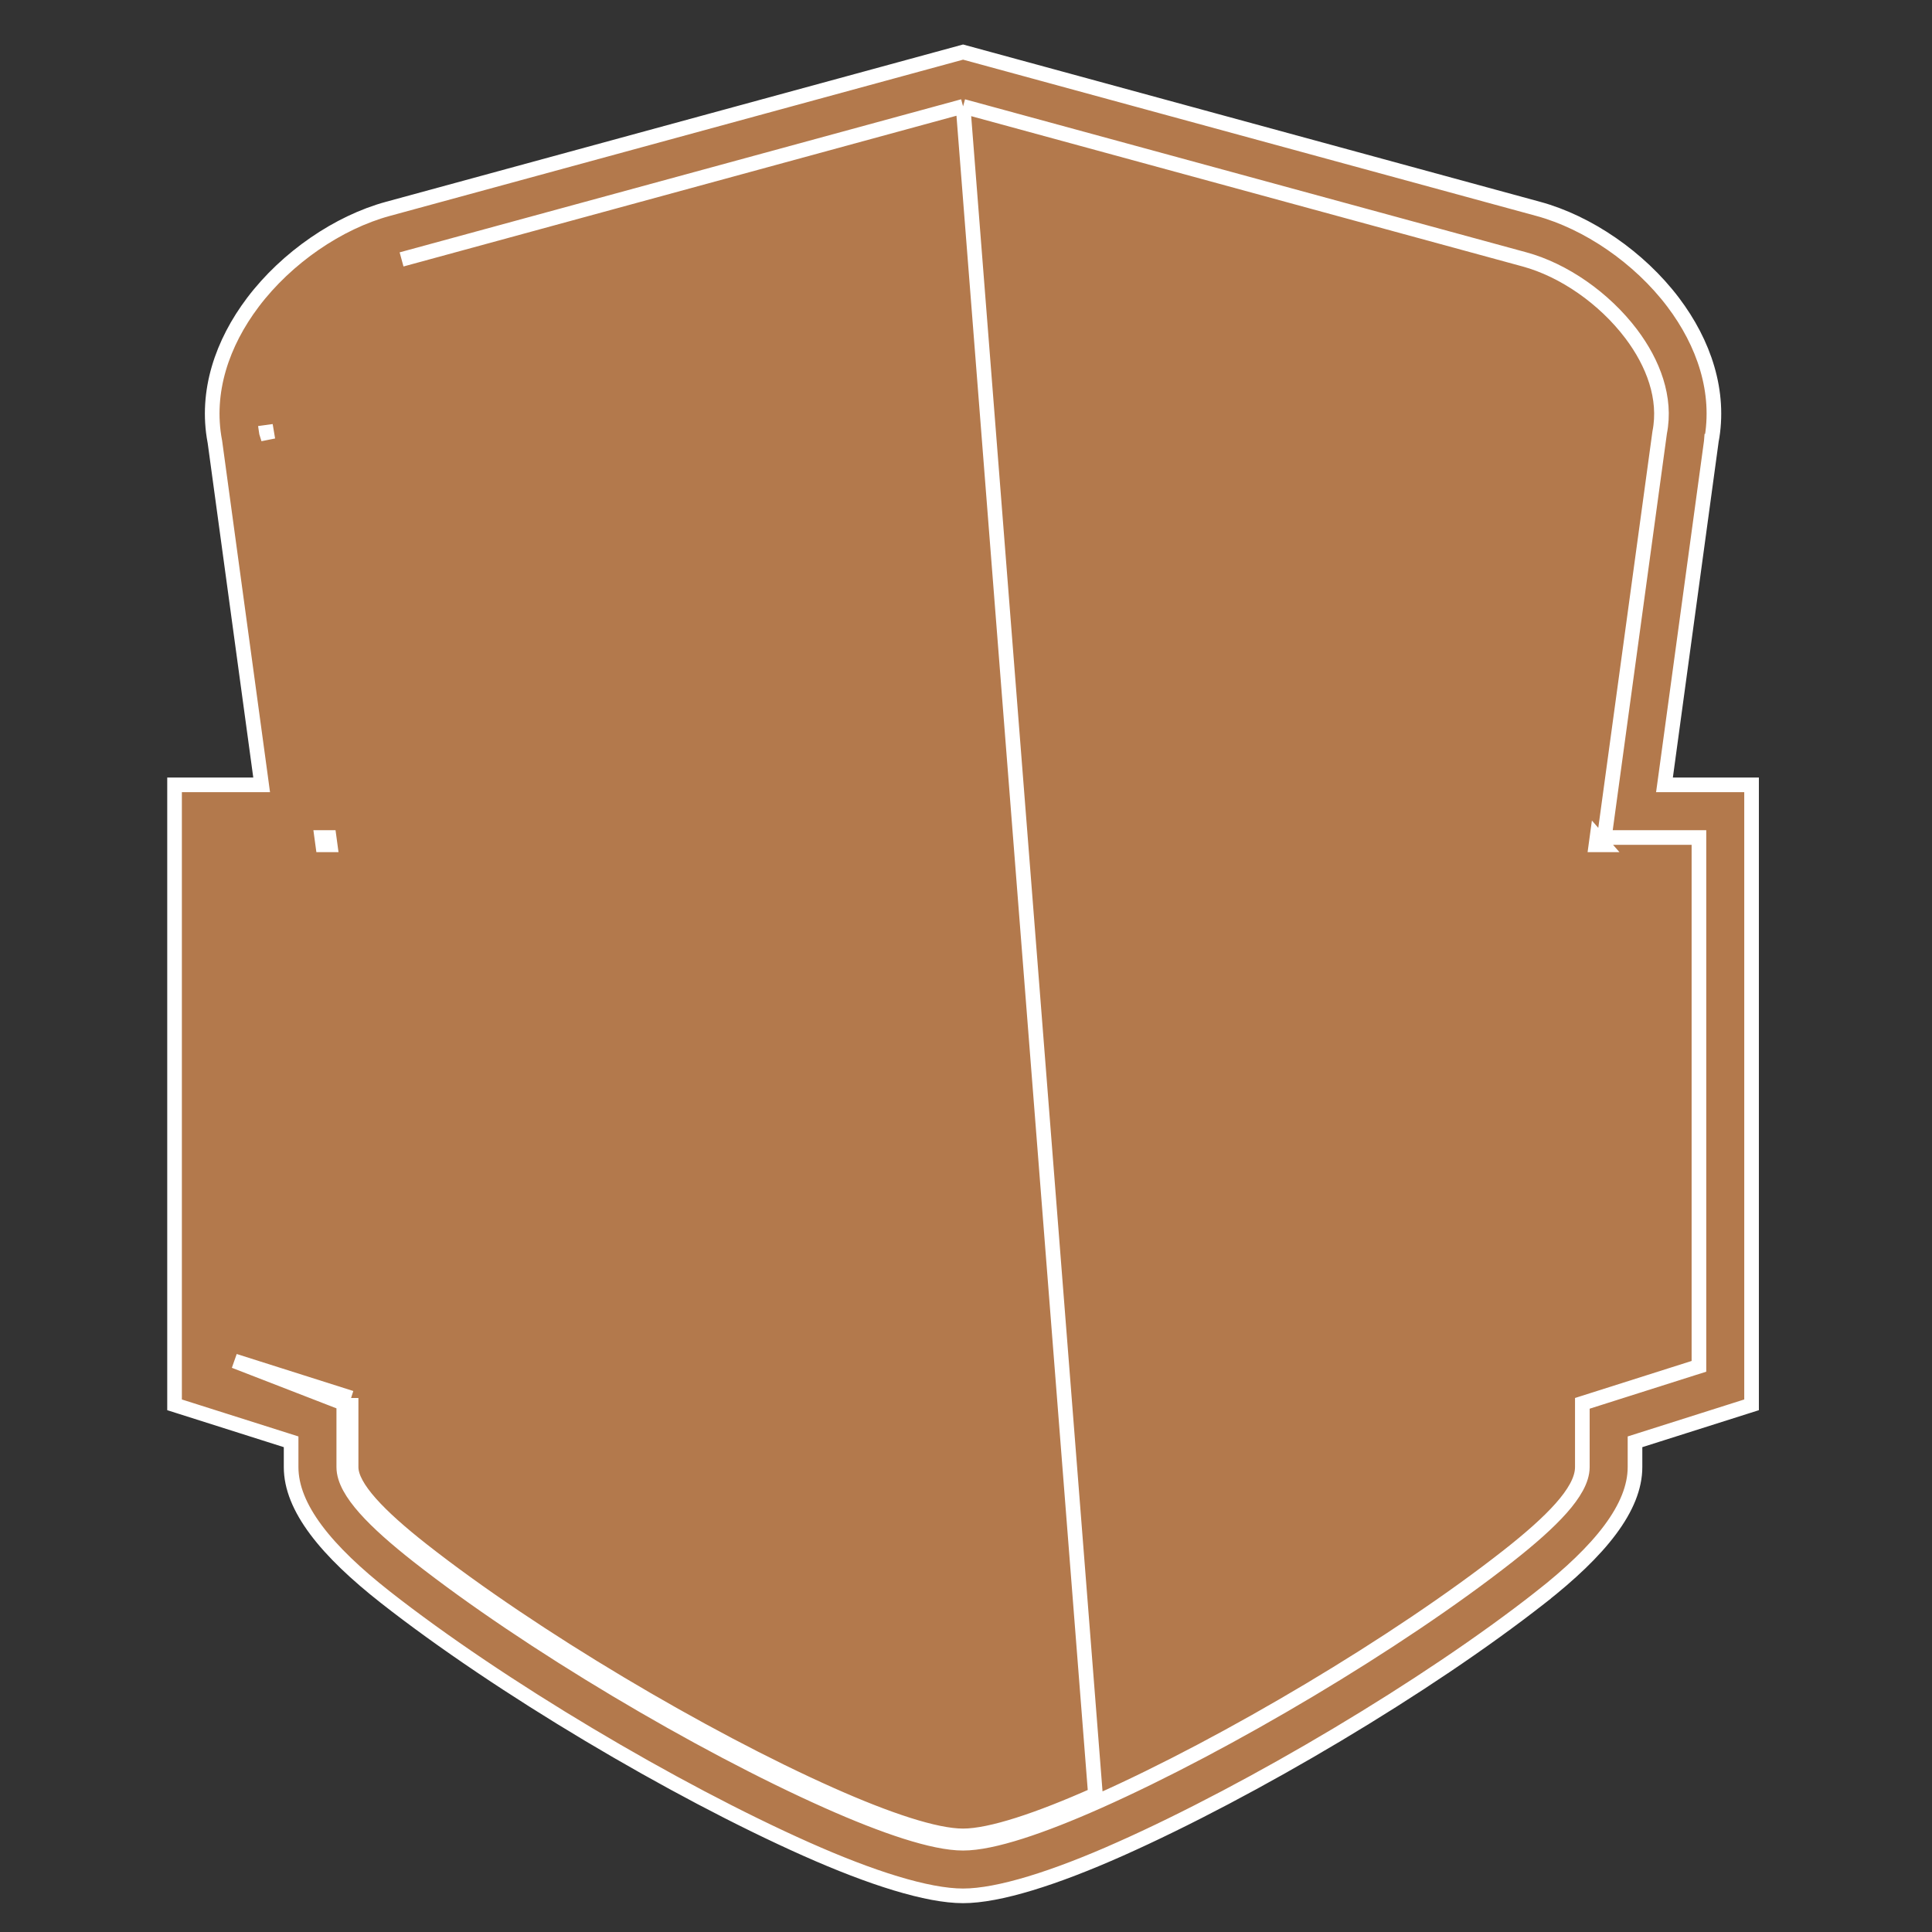 <svg width="66" height="66" viewBox="0 0 66 66" fill="none" xmlns="http://www.w3.org/2000/svg">
<rect x="0" y="0" width="66" height="66" fill="#333333" stroke="none"/>
<g clip-path="url(#clip0_318_10966)">
<path d="M15.691 45.053V45.236V49.083C15.691 49.124 15.714 49.209 15.812 49.348C15.906 49.481 16.052 49.639 16.251 49.819C16.648 50.177 17.229 50.597 17.953 51.058C19.368 51.959 21.158 53.081 22.933 54.183L22.801 54.395L22.933 54.183C23.895 54.78 25.884 55.994 27.895 57.057C28.901 57.589 29.908 58.082 30.793 58.44C31.687 58.803 32.423 59.014 32.9 59.015L15.691 45.053ZM15.691 45.053L15.517 44.997L11.709 43.789V32.558M15.691 45.053L11.709 32.558M11.709 32.558H15.218H15.504L15.466 32.274L12.995 14.125C13.278 13.4 13.877 12.89 14.752 12.652L14.752 12.652L32.9 7.71L51.048 12.652L51.048 12.652C51.923 12.89 52.522 13.4 52.805 14.125L50.335 32.274L50.296 32.558H50.583H54.091V43.789L50.283 44.997L50.109 45.053V45.236V49.083C50.109 49.124 50.086 49.209 49.988 49.348C49.894 49.482 49.748 49.639 49.55 49.819C49.152 50.177 48.571 50.598 47.847 51.058C46.193 52.108 44.533 53.15 42.868 54.183L42.868 54.183C41.905 54.78 39.916 55.994 37.905 57.057C36.899 57.589 35.892 58.082 35.007 58.44C34.113 58.803 33.377 59.014 32.9 59.015L11.709 32.558ZM32.966 9.582L32.9 9.564L32.834 9.582L15.066 14.449L14.855 14.507L14.884 14.723L17.557 34.356H13.757H13.507V34.606V42.291V42.474L13.681 42.529L17.489 43.738V47.983C17.489 48.288 17.678 48.561 17.917 48.798C18.163 49.042 18.509 49.291 18.914 49.55C20.039 50.265 21.845 51.395 23.881 52.659C24.56 53.081 26.446 54.215 28.333 55.245C29.277 55.76 30.224 56.251 31.024 56.614C31.423 56.795 31.79 56.946 32.102 57.052C32.407 57.156 32.686 57.225 32.9 57.225C33.113 57.225 33.392 57.156 33.697 57.052C34.01 56.946 34.376 56.795 34.776 56.614C35.575 56.251 36.523 55.76 37.466 55.245C39.354 54.215 41.239 53.081 41.919 52.659C43.954 51.395 45.76 50.265 46.885 49.55C47.291 49.291 47.636 49.042 47.882 48.798C48.121 48.561 48.31 48.288 48.31 47.983V43.738L52.118 42.529L52.292 42.474V42.291V34.606V34.356H52.042H48.242L50.915 14.723L50.945 14.507L50.733 14.449L32.966 9.582Z" fill="#D9BCA5" stroke="white" stroke-width="0.5"/>
<path d="M32.9 3.633L32.965 3.651L52.081 8.862C53.413 9.225 54.797 10.179 55.725 11.407C56.477 12.404 56.93 13.598 56.697 14.775L54.807 28.61H57.788H58.038V28.86V46.493V46.676L57.863 46.731L54.055 47.94V50.118C54.055 50.346 53.977 50.578 53.853 50.806C53.728 51.036 53.55 51.276 53.331 51.523C52.892 52.018 52.269 52.566 51.522 53.153L51.522 53.153C47.745 56.119 41.907 59.583 37.524 61.534M32.9 3.633L37.422 61.306M32.9 3.633L32.834 3.651M32.9 3.633L32.834 3.651M37.524 61.534L37.422 61.306M37.524 61.534C37.524 61.534 37.524 61.534 37.524 61.534L37.422 61.306M37.524 61.534C36.547 61.969 35.644 62.325 34.862 62.574C34.086 62.821 33.411 62.967 32.899 62.967C32.388 62.967 31.713 62.821 30.936 62.574C30.155 62.325 29.251 61.969 28.275 61.534C23.892 59.583 18.054 56.119 14.277 53.153L14.277 53.153C13.53 52.566 12.907 52.018 12.468 51.523C12.249 51.276 12.071 51.036 11.946 50.806C11.822 50.578 11.744 50.346 11.744 50.118V47.94M37.422 61.306C35.48 62.17 33.844 62.717 32.899 62.717C31.954 62.717 30.319 62.17 28.377 61.306C24.011 59.363 18.191 55.909 14.431 52.956C12.946 51.79 11.994 50.805 11.994 50.118V47.757M11.744 47.94L11.918 47.995L11.994 47.757M11.744 47.94V47.757H11.994M11.744 47.94L8.011 46.493L11.994 47.757M32.834 3.651L13.718 8.862L32.834 3.651ZM13.248 7.136L13.248 7.136L32.9 1.779L52.551 7.136L52.551 7.136C54.236 7.594 55.998 8.791 57.158 10.326C58.209 11.718 58.78 13.384 58.462 15.072L58.461 15.072L58.46 15.085L56.9 26.528L56.861 26.812H57.147H59.836V47.991L56.028 49.199L55.854 49.254V49.437V50.118C55.854 50.803 55.561 51.515 55.003 52.263C54.445 53.011 53.635 53.777 52.632 54.564L52.786 54.761L52.632 54.564C48.737 57.623 42.779 61.155 38.255 63.169L38.356 63.397L38.255 63.169C36.028 64.16 34.115 64.765 32.9 64.765C31.684 64.765 29.771 64.16 27.545 63.169C23.02 61.155 17.062 57.623 13.167 54.564C12.165 53.777 11.354 53.011 10.796 52.263C10.238 51.515 9.945 50.803 9.945 50.118V49.437V49.254L9.771 49.199L5.963 47.991V26.812H8.652H8.938L8.9 26.529L7.34 15.085L7.34 15.085L7.337 15.073C7.019 13.384 7.59 11.718 8.641 10.326C9.801 8.791 11.564 7.594 13.248 7.136ZM54.773 28.86H54.521L54.555 28.61L54.773 28.86ZM11.244 28.61L11.278 28.86H11.026L10.992 28.61H11.244ZM9.102 14.775C9.103 14.778 9.103 14.78 9.104 14.783L9.349 14.734L9.101 14.768L9.102 14.775Z" fill="#B3794C" stroke="white" stroke-width="0.5"/>
</g>
<defs>
<clipPath id="clip0_318_10966">
<rect width="66" height="66" fill="white"/>
</clipPath>
</defs>
</svg>

